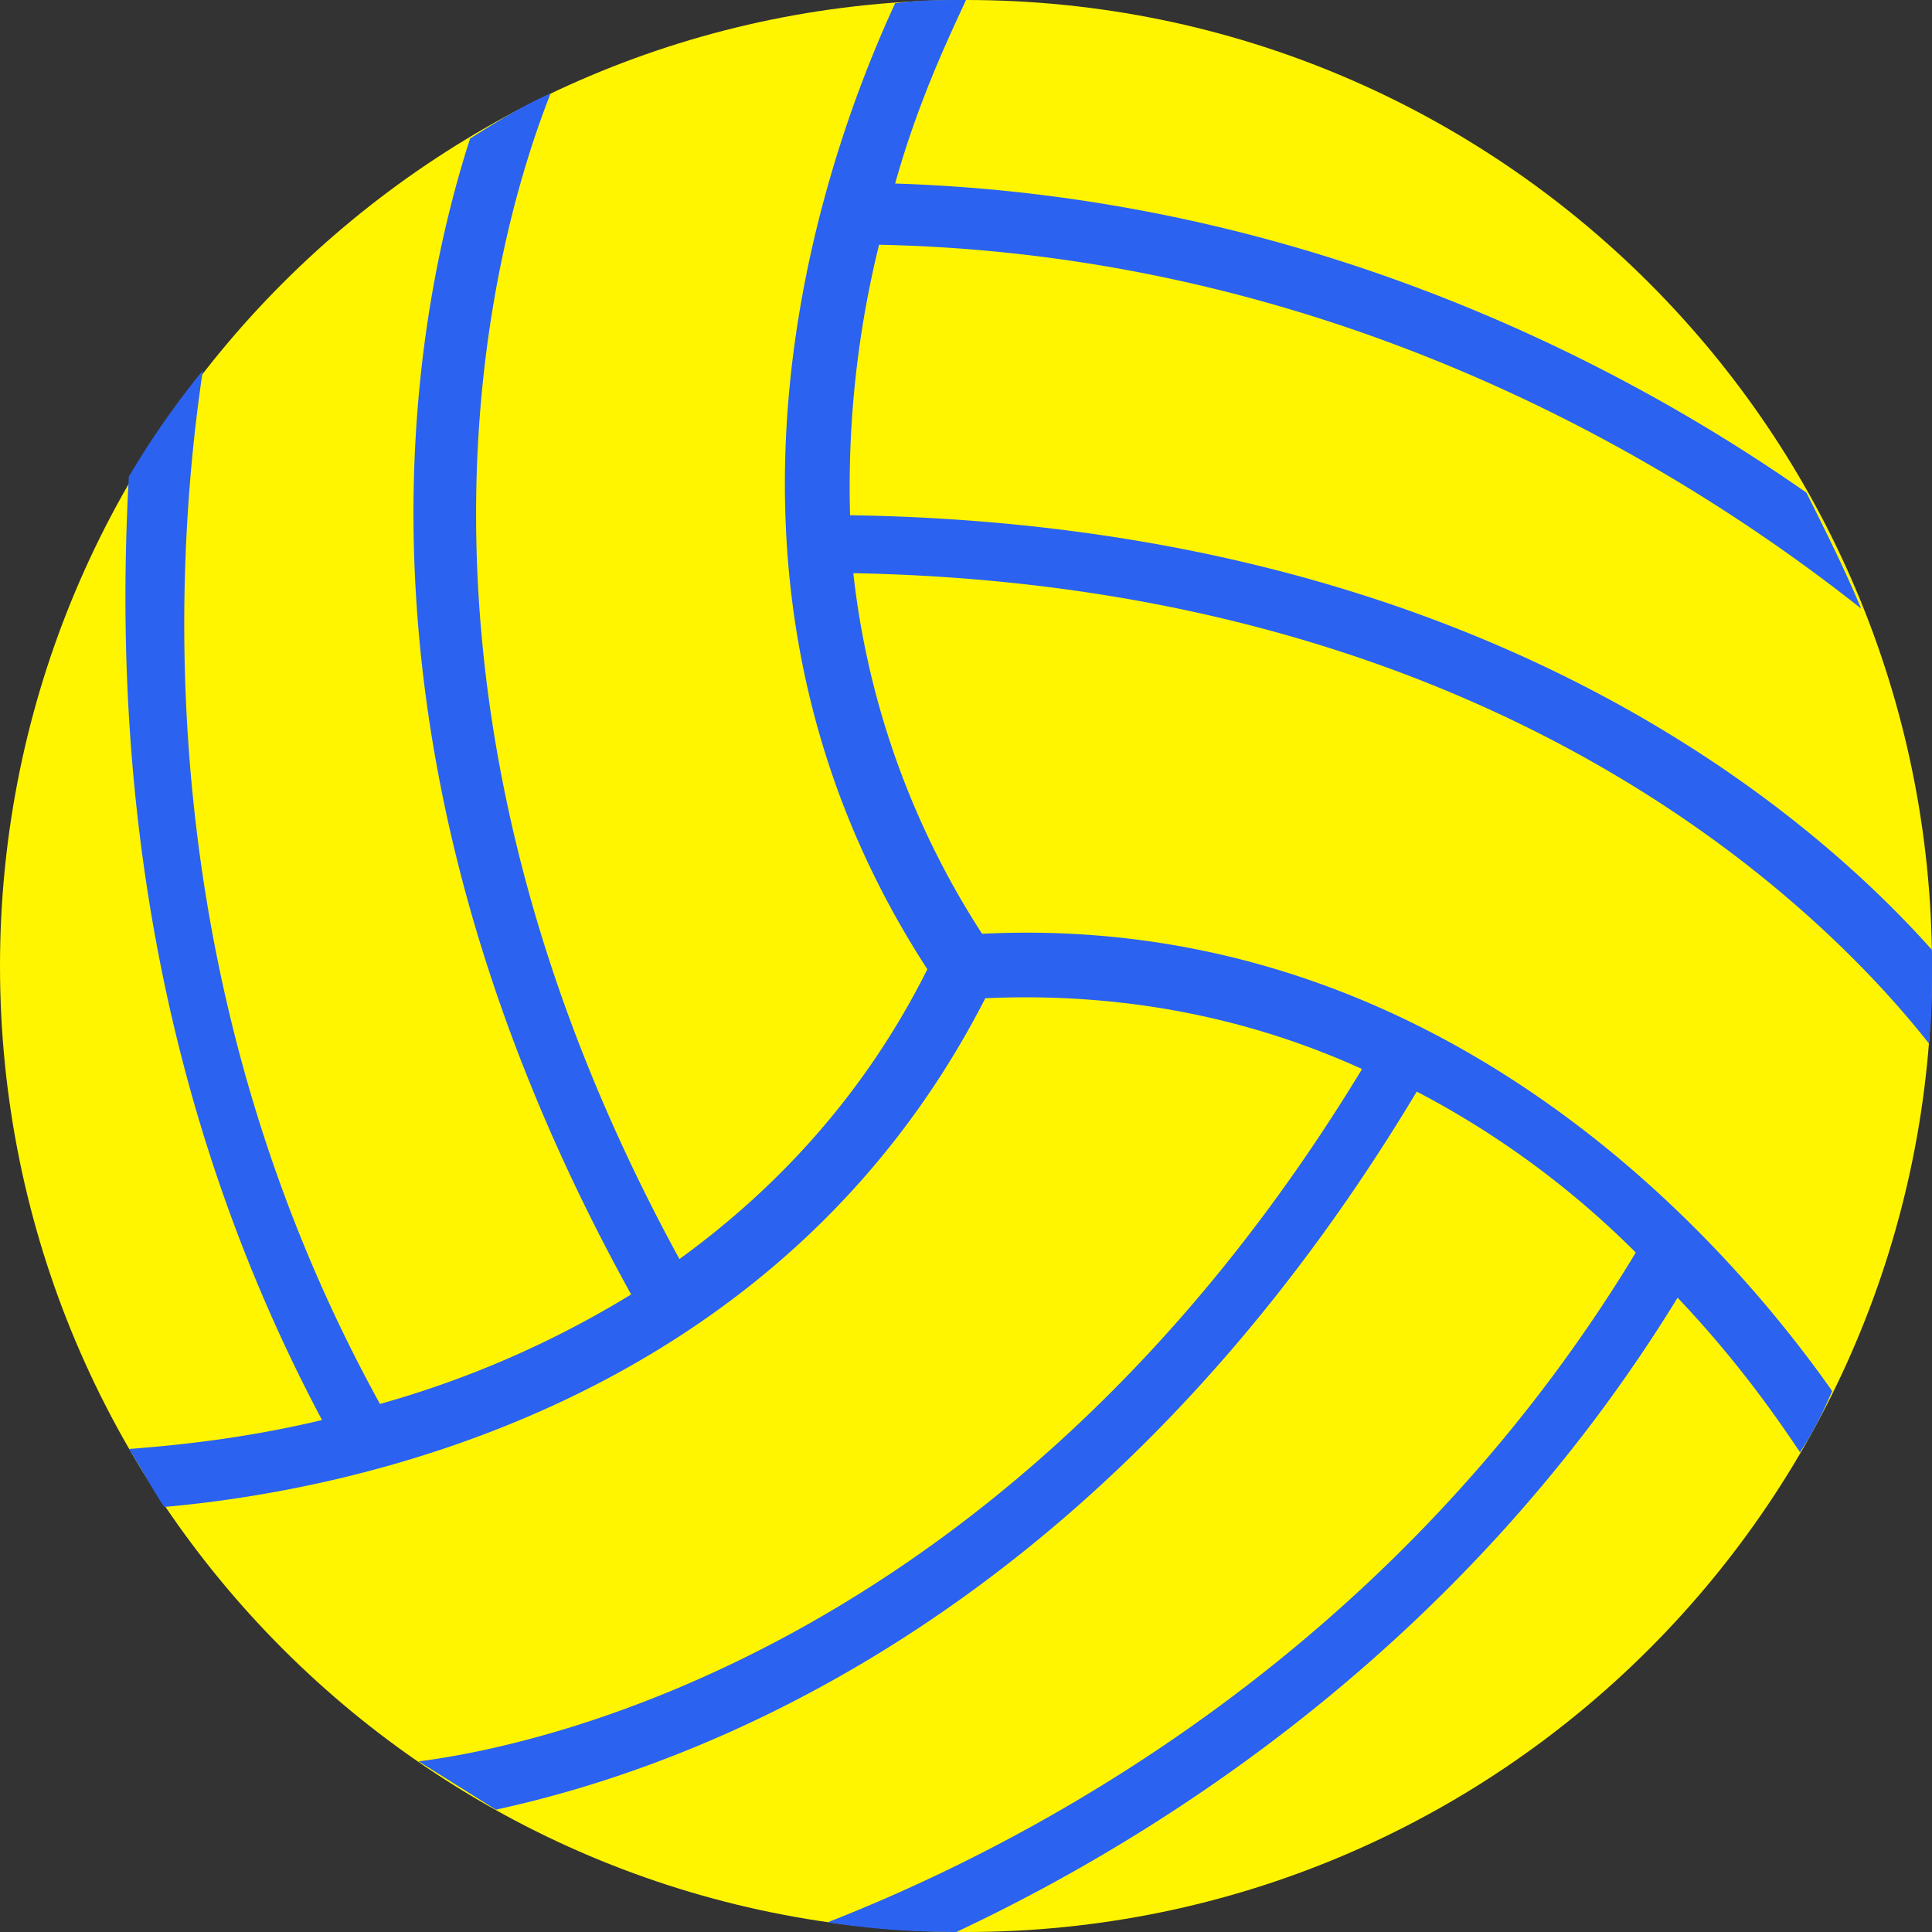 <svg width="25" height="25" fill="none" xmlns="http://www.w3.org/2000/svg"><rect width="100%" height="100%" fill="#333333" stroke="none"/><path d="M12.5 25C19.404 25 25 19.404 25 12.5S19.404 0 12.5 0 0 5.596 0 12.5 5.596 25 12.5 25z" fill="#FFF500"/><path d="M11 6.667a13.078 13.078 0 01.375-3.5c6.042.125 10.5 2.958 12.708 4.708-.208-.5-.458-1-.708-1.5-2.5-1.75-6.583-3.833-11.792-4C11.875 1.333 12.25.542 12.5 0h-.042c-.291 0-.583 0-.875.042-1 2.166-2.833 7.5.417 12.5-.833 1.666-2 2.875-3.208 3.75C4.625 8.667 6.5 2.792 7.125 1.208c-.375.167-.708.375-1.042.584C5.292 4.25 4.292 9.75 8.167 16.75a12.85 12.85 0 01-3.25 1.417C2 12.875 2.208 7.583 2.625 4.792a11.36 11.36 0 00-.958 1.375c-.167 3.041.041 7.583 2.5 12.208-1.042.25-1.959.333-2.5.375.166.25.291.5.458.75 2.375-.208 7.917-1.292 10.625-6.583 1.875-.084 3.5.291 4.875.916-4.5 7.417-10.542 8.75-12.208 8.959l1 .625c2.5-.542 7.791-2.417 11.916-9.292a11.611 11.611 0 012.834 2.083c-3.125 5.167-7.792 7.625-10.459 8.667.542.083 1.084.125 1.667.125 2.75-1.292 6.625-3.792 9.333-8.208.75.791 1.25 1.5 1.584 2 .166-.25.291-.5.416-.792-1.375-1.958-5.083-6.208-11-5.917a10.74 10.74 0 01-1.666-4.666c8.708.166 12.833 4.708 13.916 6.083.042-.333.042-.667.042-1v-.208c-1.708-1.917-6-5.5-14-5.625z" fill="#2B62F0"/></svg>